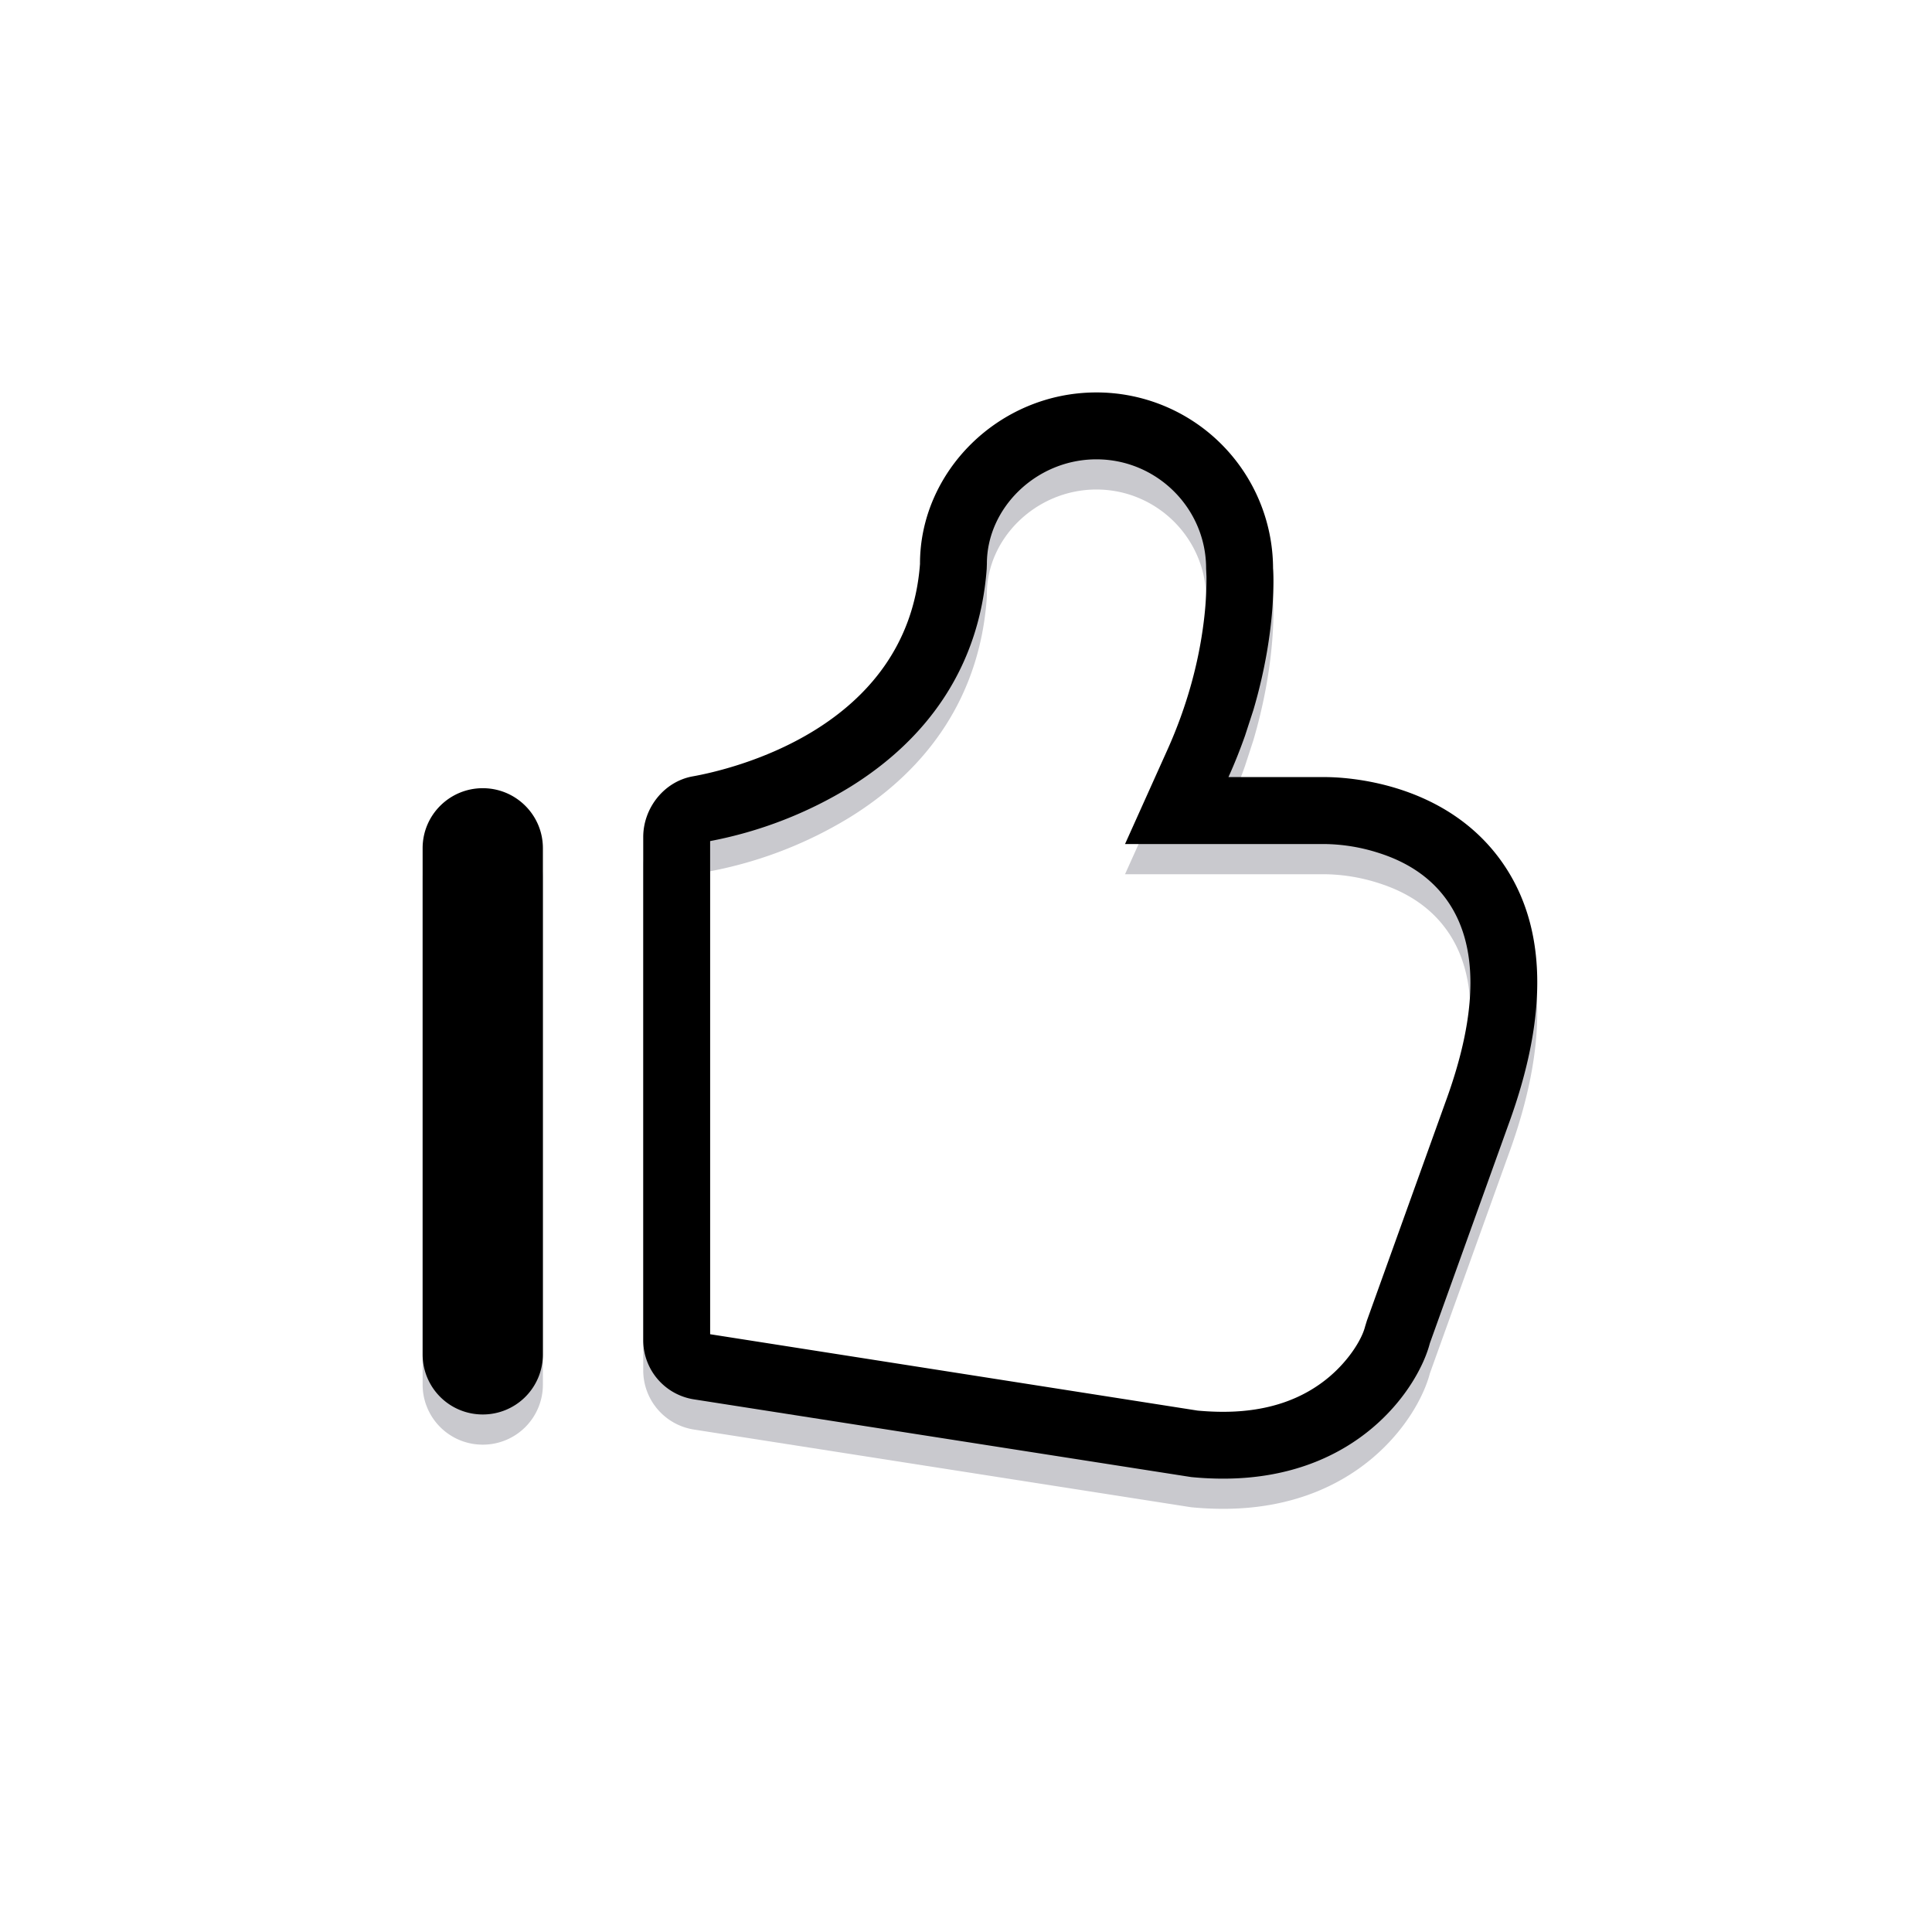 <svg width="32" height="32" viewBox="0 0 32 32" xmlns="http://www.w3.org/2000/svg" xmlns:xlink="http://www.w3.org/1999/xlink"><title>like_unselect</title><defs><path d="M.996 16.928A.994.994 0 0 1 0 15.936V7.548c0-.548.446-.993.996-.993s.996.445.996.993v8.388a.994.994 0 0 1-.996.992z" id="a"/><filter x="-12.6%" y="-2.4%" width="125.1%" height="104.8%" filterUnits="objectBoundingBox" id="b"><feOffset dy="-.5" in="SourceAlpha" result="shadowOffsetInner1"/><feComposite in="shadowOffsetInner1" in2="SourceAlpha" operator="arithmetic" k2="-1" k3="1" result="shadowInnerInner1"/><feColorMatrix values="0 0 0 0 0.71 0 0 0 0 0.71 0 0 0 0 0.71 0 0 0 1 0" in="shadowInnerInner1"/></filter><path d="M12.977 2.915c0-.994-.815-1.807-1.817-1.807-.994 0-1.815.805-1.814 1.73l-.003.085c-.12 1.603-.963 2.804-2.257 3.608a6.899 6.899 0 0 1-2.324.9V15.7a.116.116 0 0 0-.095-.116l8.17 1.28c.144.013.285.02.424.02.752 0 1.33-.216 1.764-.586.315-.269.53-.608.585-.826l.03-.098 1.303-3.624c.557-1.521.531-2.615.03-3.33-.267-.381-.652-.637-1.129-.79a3.034 3.034 0 0 0-.9-.15h-3.31l.703-1.563c.325-.724.516-1.44.6-2.113a5.653 5.653 0 0 0 .046-.754l-.006-.134zm.644 2.772c-.078.22-.168.45-.274.684h1.597c.333 0 1.994.069 2.937 1.412.739 1.054.773 2.517.102 4.348l-1.3 3.617c-.186.721-1.178 2.243-3.422 2.243-.168 0-.345-.008-.53-.026l-8.236-1.287a.992.992 0 0 1-.841-.98V7.364c0-.48.345-.92.82-1.005.593-.106 3.558-.77 3.764-3.518C8.235 1.308 9.548 0 11.16 0a2.924 2.924 0 0 1 2.926 2.915c.003.017.073.995-.327 2.348l-.138.424z" id="c"/><filter x="-1.7%" y="-1.4%" width="103.4%" height="102.8%" filterUnits="objectBoundingBox" id="d"><feOffset dy="-.5" in="SourceAlpha" result="shadowOffsetInner1"/><feComposite in="shadowOffsetInner1" in2="SourceAlpha" operator="arithmetic" k2="-1" k3="1" result="shadowInnerInner1"/><feColorMatrix values="0 0 0 0 0.71 0 0 0 0 0.71 0 0 0 0 0.71 0 0 0 1 0" in="shadowInnerInner1"/></filter></defs><g fill="none" fill-rule="evenodd"><g transform="translate(7 7)"><use fill="#C9C9CE" xlink:href="#a"/><use fill="#000" filter="url(#b)" xlink:href="#a"/></g><g fill-rule="nonzero" transform="translate(7 7)"><use fill="#C9C9CE" fill-rule="evenodd" xlink:href="#c"/><use fill="#000" filter="url(#d)" xlink:href="#c"/></g></g></svg>